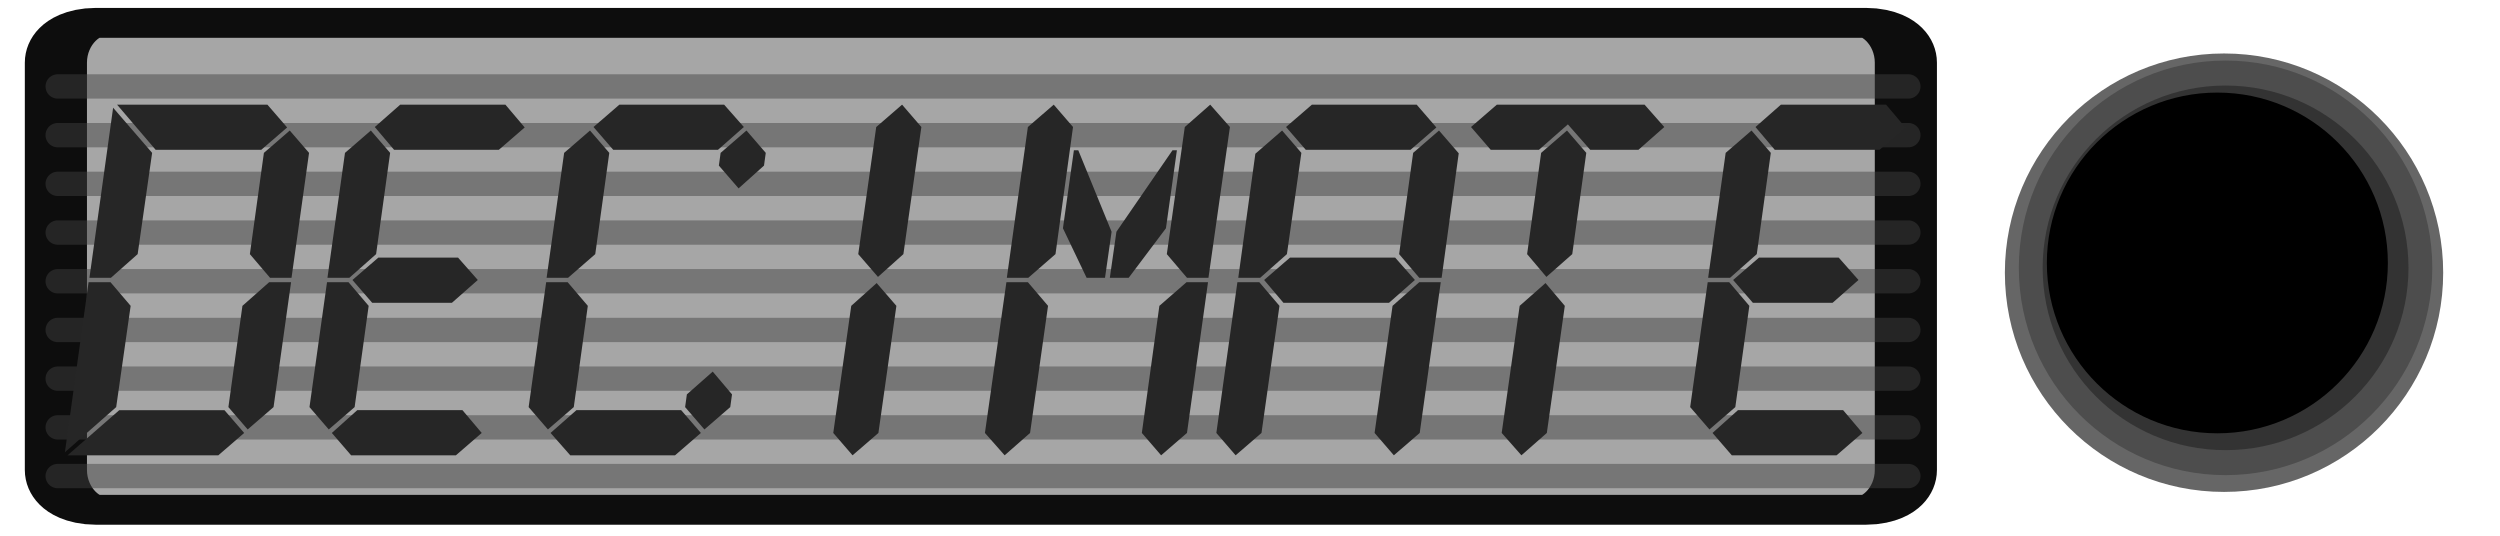 <svg width="70" height="15" viewBox="0 0 50 11" version="1.1" xmlns="http://www.w3.org/2000/svg" xmlns:xlink="http://www.w3.org/1999/xlink" xml:space="preserve" style="fill-rule:evenodd;clip-rule:evenodd;stroke-linecap:round;stroke-linejoin:round;stroke-miterlimit:1.5;">
  <g transform="matrix(0.974,0,0,0.468,-98.867,-119.842)">
    <path d="M141,258.821c0,-0.964 -0.376,-1.746 -0.839,-1.746l-37.322,0c-0.463,0 -0.839,0.782 -0.839,1.746l0,17.872c0,0.964 0.376,1.746 0.839,1.746l37.322,0c0.463,0 0.839,-0.782 0.839,-1.746l0,-17.872Z" style="fill:rgb(166,166,166);stroke:rgb(13,13,13);stroke-width:1.31px;"/>
  </g>
  <g transform="matrix(1,0,0,1,-102.482,-257.225)">
    <path d="M103,265l38,0" style="fill:none;stroke:rgb(64,64,64);stroke-opacity:0.471;stroke-width:0.5px;"/>
  </g>
  <g transform="matrix(1,0,0,1,-102.482,-256.225)">
    <path d="M103,265l38,0" style="fill:none;stroke:rgb(64,64,64);stroke-opacity:0.471;stroke-width:0.5px;"/>
  </g>
  <g transform="matrix(1,0,0,1,-102.482,-255.225)">
    <path d="M103,265l38,0" style="fill:none;stroke:rgb(64,64,64);stroke-opacity:0.471;stroke-width:0.5px;"/>
  </g>
  <g transform="matrix(1,0,0,1,-102.482,-258.225)">
    <path d="M103,265l38,0" style="fill:none;stroke:rgb(64,64,64);stroke-opacity:0.471;stroke-width:0.5px;"/>
  </g>
  <g transform="matrix(1,0,0,1,-102.482,-263.225)">
    <path d="M103,265l38,0" style="fill:none;stroke:rgb(64,64,64);stroke-opacity:0.471;stroke-width:0.5px;"/>
  </g>
  <g transform="matrix(1,0,0,1,-102.482,-262.225)">
    <path d="M103,265l38,0" style="fill:none;stroke:rgb(64,64,64);stroke-opacity:0.471;stroke-width:0.5px;"/>
  </g>
  <g transform="matrix(1,0,0,1,-102.482,-261.225)">
    <path d="M103,265l38,0" style="fill:none;stroke:rgb(64,64,64);stroke-opacity:0.471;stroke-width:0.5px;"/>
  </g>
  <g transform="matrix(1,0,0,1,-102.482,-260.225)">
    <path d="M103,265l38,0" style="fill:none;stroke:rgb(64,64,64);stroke-opacity:0.471;stroke-width:0.5px;"/>
  </g>
  <g transform="matrix(1,0,0,1,-102.482,-259.225)">
    <path d="M103,265l38,0" style="fill:none;stroke:rgb(64,64,64);stroke-opacity:0.471;stroke-width:0.5px;"/>
  </g>
  <g transform="matrix(1,0,0,1,-108.704,-259.175)">
    <path d="M110.864,264.393l-0.549,0.486l-0.441,0l0.486,-3.492l0.801,0.927l-0.297,2.079Zm-0.441,3.141l-1.053,0.927l0.486,-3.492l0.45,0l0.414,0.486l-0.297,2.079Zm2.628,0.531l-0.531,0.459l-3.096,0l1.062,-0.927l2.16,0l0.405,0.468Zm0.603,-0.531l-0.531,0.459l-0.396,-0.459l0.288,-2.079l0.549,-0.486l0.45,0l-0.36,2.565Zm0.729,-5.22l-0.36,2.565l-0.441,0l-0.414,-0.486l0.288,-2.079l0.531,-0.459l0.396,0.459Zm-0.45,-0.522l-0.531,0.459l-2.169,0l-0.792,-0.927l3.087,0l0.405,0.468Z" style="fill:none;"/>
    <path d="M118.811,261.792l-0.531,0.459l-2.151,0l-0.396,-0.468l0.522,-0.459l2.16,0l0.396,0.468Zm-3.051,2.601l-0.549,0.486l-0.45,0l0.36,-2.565l0.531,-0.459l0.396,0.459l-0.288,2.079Zm-0.441,3.141l-0.531,0.459l-0.396,-0.459l0.36,-2.565l0.441,0l0.414,0.486l-0.288,2.079Zm2.61,0.531l-0.531,0.459l-2.151,0l-0.396,-0.459l0.522,-0.468l2.16,0l0.396,0.468Zm-0.081,-3.141l-0.531,0.468l-1.638,0l-0.405,-0.468l0.531,-0.459l1.638,0l0.405,0.459Z" style="fill:none;"/>
    <path d="M123.725,262.575l-0.522,0.468l-0.405,-0.468l0.036,-0.261l0.531,-0.459l0.396,0.459l-0.036,0.261Zm-0.414,-0.792l-0.531,0.468l-2.151,0l-0.405,-0.468l0.531,-0.459l2.151,0l0.405,0.459Zm-3.051,2.61l-0.558,0.486l-0.441,0l0.36,-2.565l0.531,-0.459l0.396,0.459l-0.288,2.079Zm-0.441,3.141l-0.531,0.459l-0.396,-0.459l0.36,-2.565l0.441,0l0.414,0.486l-0.288,2.079Zm2.61,0.531l-0.531,0.459l-2.151,0l-0.405,-0.459l0.531,-0.468l2.151,0l0.405,0.468Zm0.603,-0.531l-0.531,0.459l-0.396,-0.459l0.036,-0.261l0.531,-0.468l0.396,0.468l-0.036,0.261Z" style="fill:none;"/>
    <path d="M126.587,264.393l-0.522,0.468l-0.405,-0.468l0.369,-2.61l0.531,-0.459l0.396,0.459l-0.369,2.61Zm-0.513,3.672l-0.531,0.459l-0.396,-0.459l0.369,-2.61l0.522,-0.468l0.405,0.468l-0.369,2.61Z" style="fill:none;"/>
    <path d="M133.292,261.783l-0.441,3.096l-0.441,0l-0.414,-0.486l0.369,-2.61l0.522,-0.459l0.405,0.459Zm-1.314,2.079l-0.765,1.017l-0.387,0l0.135,-0.945l1.152,-1.674l0.09,0l-0.225,1.602Zm-1.251,1.017l-0.378,0l-0.486,-1.017l0.225,-1.602l0.09,0l0.684,1.674l-0.135,0.945Zm-1.017,-0.486l-0.558,0.486l-0.441,0l0.432,-3.096l0.531,-0.459l0.396,0.459l-0.36,2.61Zm2.7,3.672l-0.531,0.459l-0.396,-0.459l0.36,-2.61l0.558,-0.486l0.441,0l-0.432,3.096Zm-3.222,0l-0.522,0.459l-0.405,-0.459l0.441,-3.096l0.441,0l0.414,0.486l-0.369,2.61Z" style="fill:none;"/>
    <path d="M133.94,268.065l-0.531,0.459l-0.396,-0.459l0.432,-3.096l0.45,0l0.414,0.486l-0.369,2.61Zm0.522,-3.672l-0.549,0.486l-0.45,0l0.351,-2.547l0.549,-0.477l0.396,0.459l-0.297,2.079Zm3.069,-2.601l-0.531,0.459l-2.151,0l-0.405,-0.468l0.531,-0.459l2.151,0l0.405,0.468Zm0.108,3.087l-0.459,0l-0.414,-0.486l0.288,-2.079l0.531,-0.459l0.405,0.468l-0.351,2.556Zm-0.018,0.09l-0.432,3.096l-0.531,0.459l-0.396,-0.459l0.369,-2.61l0.549,-0.486l0.441,0Zm-0.531,-0.045l-0.531,0.468l-2.169,0l-0.396,-0.468l0.531,-0.459l2.16,0l0.405,0.459Z" style="fill:none;"/>
    <path d="M142.211,261.783l-0.531,0.468l-0.99,0l-0.459,-0.522l-0.594,0.522l-0.99,0l-0.405,-0.468l0.531,-0.459l3.033,0l0.405,0.459Zm-1.89,2.61l-0.531,0.468l-0.396,-0.468l0.288,-2.079l0.531,-0.459l0.396,0.459l-0.288,2.079Zm-0.522,3.672l-0.522,0.459l-0.405,-0.459l0.369,-2.61l0.531,-0.468l0.396,0.468l-0.369,2.61Z" style="fill:none;"/>
    <path d="M147.161,261.792l-0.531,0.459l-2.151,0l-0.396,-0.468l0.522,-0.459l2.16,0l0.396,0.468Zm-3.051,2.601l-0.549,0.486l-0.45,0l0.36,-2.565l0.531,-0.459l0.396,0.459l-0.288,2.079Zm-0.441,3.141l-0.531,0.459l-0.396,-0.459l0.36,-2.565l0.441,0l0.414,0.486l-0.288,2.079Zm2.61,0.531l-0.531,0.459l-2.151,0l-0.396,-0.459l0.522,-0.468l2.16,0l0.396,0.468Zm-0.081,-3.141l-0.531,0.468l-1.638,0l-0.405,-0.468l0.531,-0.459l1.638,0l0.405,0.459Z" style="fill:none;"/>
    <path d="M110.864,264.393l-0.549,0.486l-0.441,0l0.486,-3.492l0.801,0.927l-0.297,2.079Zm-0.441,3.141l-1.053,0.927l0.486,-3.492l0.45,0l0.414,0.486l-0.297,2.079Zm2.628,0.531l-0.531,0.459l-3.096,0l1.062,-0.927l2.16,0l0.405,0.468Zm0.603,-0.531l-0.531,0.459l-0.396,-0.459l0.288,-2.079l0.549,-0.486l0.45,0l-0.36,2.565Zm0.729,-5.22l-0.36,2.565l-0.441,0l-0.414,-0.486l0.288,-2.079l0.531,-0.459l0.396,0.459Zm-0.45,-0.522l-0.531,0.459l-2.169,0l-0.792,-0.927l3.087,0l0.405,0.468Z" style="fill:rgb(38,38,38);fill-rule:nonzero;"/>
    <path d="M118.811,261.792l-0.531,0.459l-2.151,0l-0.396,-0.468l0.522,-0.459l2.16,0l0.396,0.468Zm-3.051,2.601l-0.549,0.486l-0.45,0l0.36,-2.565l0.531,-0.459l0.396,0.459l-0.288,2.079Zm-0.441,3.141l-0.531,0.459l-0.396,-0.459l0.36,-2.565l0.441,0l0.414,0.486l-0.288,2.079Zm2.61,0.531l-0.531,0.459l-2.151,0l-0.396,-0.459l0.522,-0.468l2.16,0l0.396,0.468Zm-0.081,-3.141l-0.531,0.468l-1.638,0l-0.405,-0.468l0.531,-0.459l1.638,0l0.405,0.459Z" style="fill:rgb(38,38,38);fill-rule:nonzero;"/>
    <path d="M123.725,262.575l-0.522,0.468l-0.405,-0.468l0.036,-0.261l0.531,-0.459l0.396,0.459l-0.036,0.261Zm-0.414,-0.792l-0.531,0.468l-2.151,0l-0.405,-0.468l0.531,-0.459l2.151,0l0.405,0.459Zm-3.051,2.61l-0.558,0.486l-0.441,0l0.36,-2.565l0.531,-0.459l0.396,0.459l-0.288,2.079Zm-0.441,3.141l-0.531,0.459l-0.396,-0.459l0.36,-2.565l0.441,0l0.414,0.486l-0.288,2.079Zm2.61,0.531l-0.531,0.459l-2.151,0l-0.405,-0.459l0.531,-0.468l2.151,0l0.405,0.468Zm0.603,-0.531l-0.531,0.459l-0.396,-0.459l0.036,-0.261l0.531,-0.468l0.396,0.468l-0.036,0.261Z" style="fill:rgb(38,38,38);fill-rule:nonzero;"/>
    <path d="M126.587,264.393l-0.522,0.468l-0.405,-0.468l0.369,-2.61l0.531,-0.459l0.396,0.459l-0.369,2.61Zm-0.513,3.672l-0.531,0.459l-0.396,-0.459l0.369,-2.61l0.522,-0.468l0.405,0.468l-0.369,2.61Z" style="fill:rgb(38,38,38);fill-rule:nonzero;"/>
    <path d="M133.292,261.783l-0.441,3.096l-0.441,0l-0.414,-0.486l0.369,-2.61l0.522,-0.459l0.405,0.459Zm-1.314,2.079l-0.765,1.017l-0.387,0l0.135,-0.945l1.152,-1.674l0.09,0l-0.225,1.602Zm-1.251,1.017l-0.378,0l-0.486,-1.017l0.225,-1.602l0.09,0l0.684,1.674l-0.135,0.945Zm-1.017,-0.486l-0.558,0.486l-0.441,0l0.432,-3.096l0.531,-0.459l0.396,0.459l-0.36,2.61Zm2.7,3.672l-0.531,0.459l-0.396,-0.459l0.36,-2.61l0.558,-0.486l0.441,0l-0.432,3.096Zm-3.222,0l-0.522,0.459l-0.405,-0.459l0.441,-3.096l0.441,0l0.414,0.486l-0.369,2.61Z" style="fill:rgb(38,38,38);fill-rule:nonzero;"/>
    <path d="M133.94,268.065l-0.531,0.459l-0.396,-0.459l0.432,-3.096l0.45,0l0.414,0.486l-0.369,2.61Zm0.522,-3.672l-0.549,0.486l-0.45,0l0.351,-2.547l0.549,-0.477l0.396,0.459l-0.297,2.079Zm3.069,-2.601l-0.531,0.459l-2.151,0l-0.405,-0.468l0.531,-0.459l2.151,0l0.405,0.468Zm0.108,3.087l-0.459,0l-0.414,-0.486l0.288,-2.079l0.531,-0.459l0.405,0.468l-0.351,2.556Zm-0.018,0.09l-0.432,3.096l-0.531,0.459l-0.396,-0.459l0.369,-2.61l0.549,-0.486l0.441,0Zm-0.531,-0.045l-0.531,0.468l-2.169,0l-0.396,-0.468l0.531,-0.459l2.16,0l0.405,0.459Z" style="fill:rgb(38,38,38);fill-rule:nonzero;"/>
    <path d="M142.211,261.783l-0.531,0.468l-0.99,0l-0.459,-0.522l-0.594,0.522l-0.99,0l-0.405,-0.468l0.531,-0.459l3.033,0l0.405,0.459Zm-1.89,2.61l-0.531,0.468l-0.396,-0.468l0.288,-2.079l0.531,-0.459l0.396,0.459l-0.288,2.079Zm-0.522,3.672l-0.522,0.459l-0.405,-0.459l0.369,-2.61l0.531,-0.468l0.396,0.468l-0.369,2.61Z" style="fill:rgb(38,38,38);fill-rule:nonzero;"/>
    <path d="M147.161,261.792l-0.531,0.459l-2.151,0l-0.396,-0.468l0.522,-0.459l2.16,0l0.396,0.468Zm-3.051,2.601l-0.549,0.486l-0.45,0l0.36,-2.565l0.531,-0.459l0.396,0.459l-0.288,2.079Zm-0.441,3.141l-0.531,0.459l-0.396,-0.459l0.36,-2.565l0.441,0l0.414,0.486l-0.288,2.079Zm2.61,0.531l-0.531,0.459l-2.151,0l-0.396,-0.459l0.522,-0.468l2.16,0l0.396,0.468Zm-0.081,-3.141l-0.531,0.468l-1.638,0l-0.405,-0.468l0.531,-0.459l1.638,0l0.405,0.459Z" style="fill:rgb(38,38,38);fill-rule:nonzero;"/>
  </g>
  <g transform="matrix(1,0,0,1,-239.5,-263)">
    <g transform="matrix(1,0,0,1.05,-1,-13.102)">
      <ellipse cx="285.5" cy="268.287" rx="4.5" ry="4.287" style="fill:rgb(102,102,102);"/>
    </g>
    <g transform="matrix(0.889,0,0,0.933,30.722,18.188)">
      <ellipse cx="285.5" cy="268.287" rx="4.5" ry="4.287" style="fill:rgb(51,51,51);stroke:rgb(77,77,77);stroke-width:0.55px;"/>
    </g>
    <g transform="matrix(0.778,0,0,0.816,62.244,49.477)">
      <ellipse cx="285.5" cy="268.287" rx="4.5" ry="4.287"/>
    </g>
  </g>
</svg>